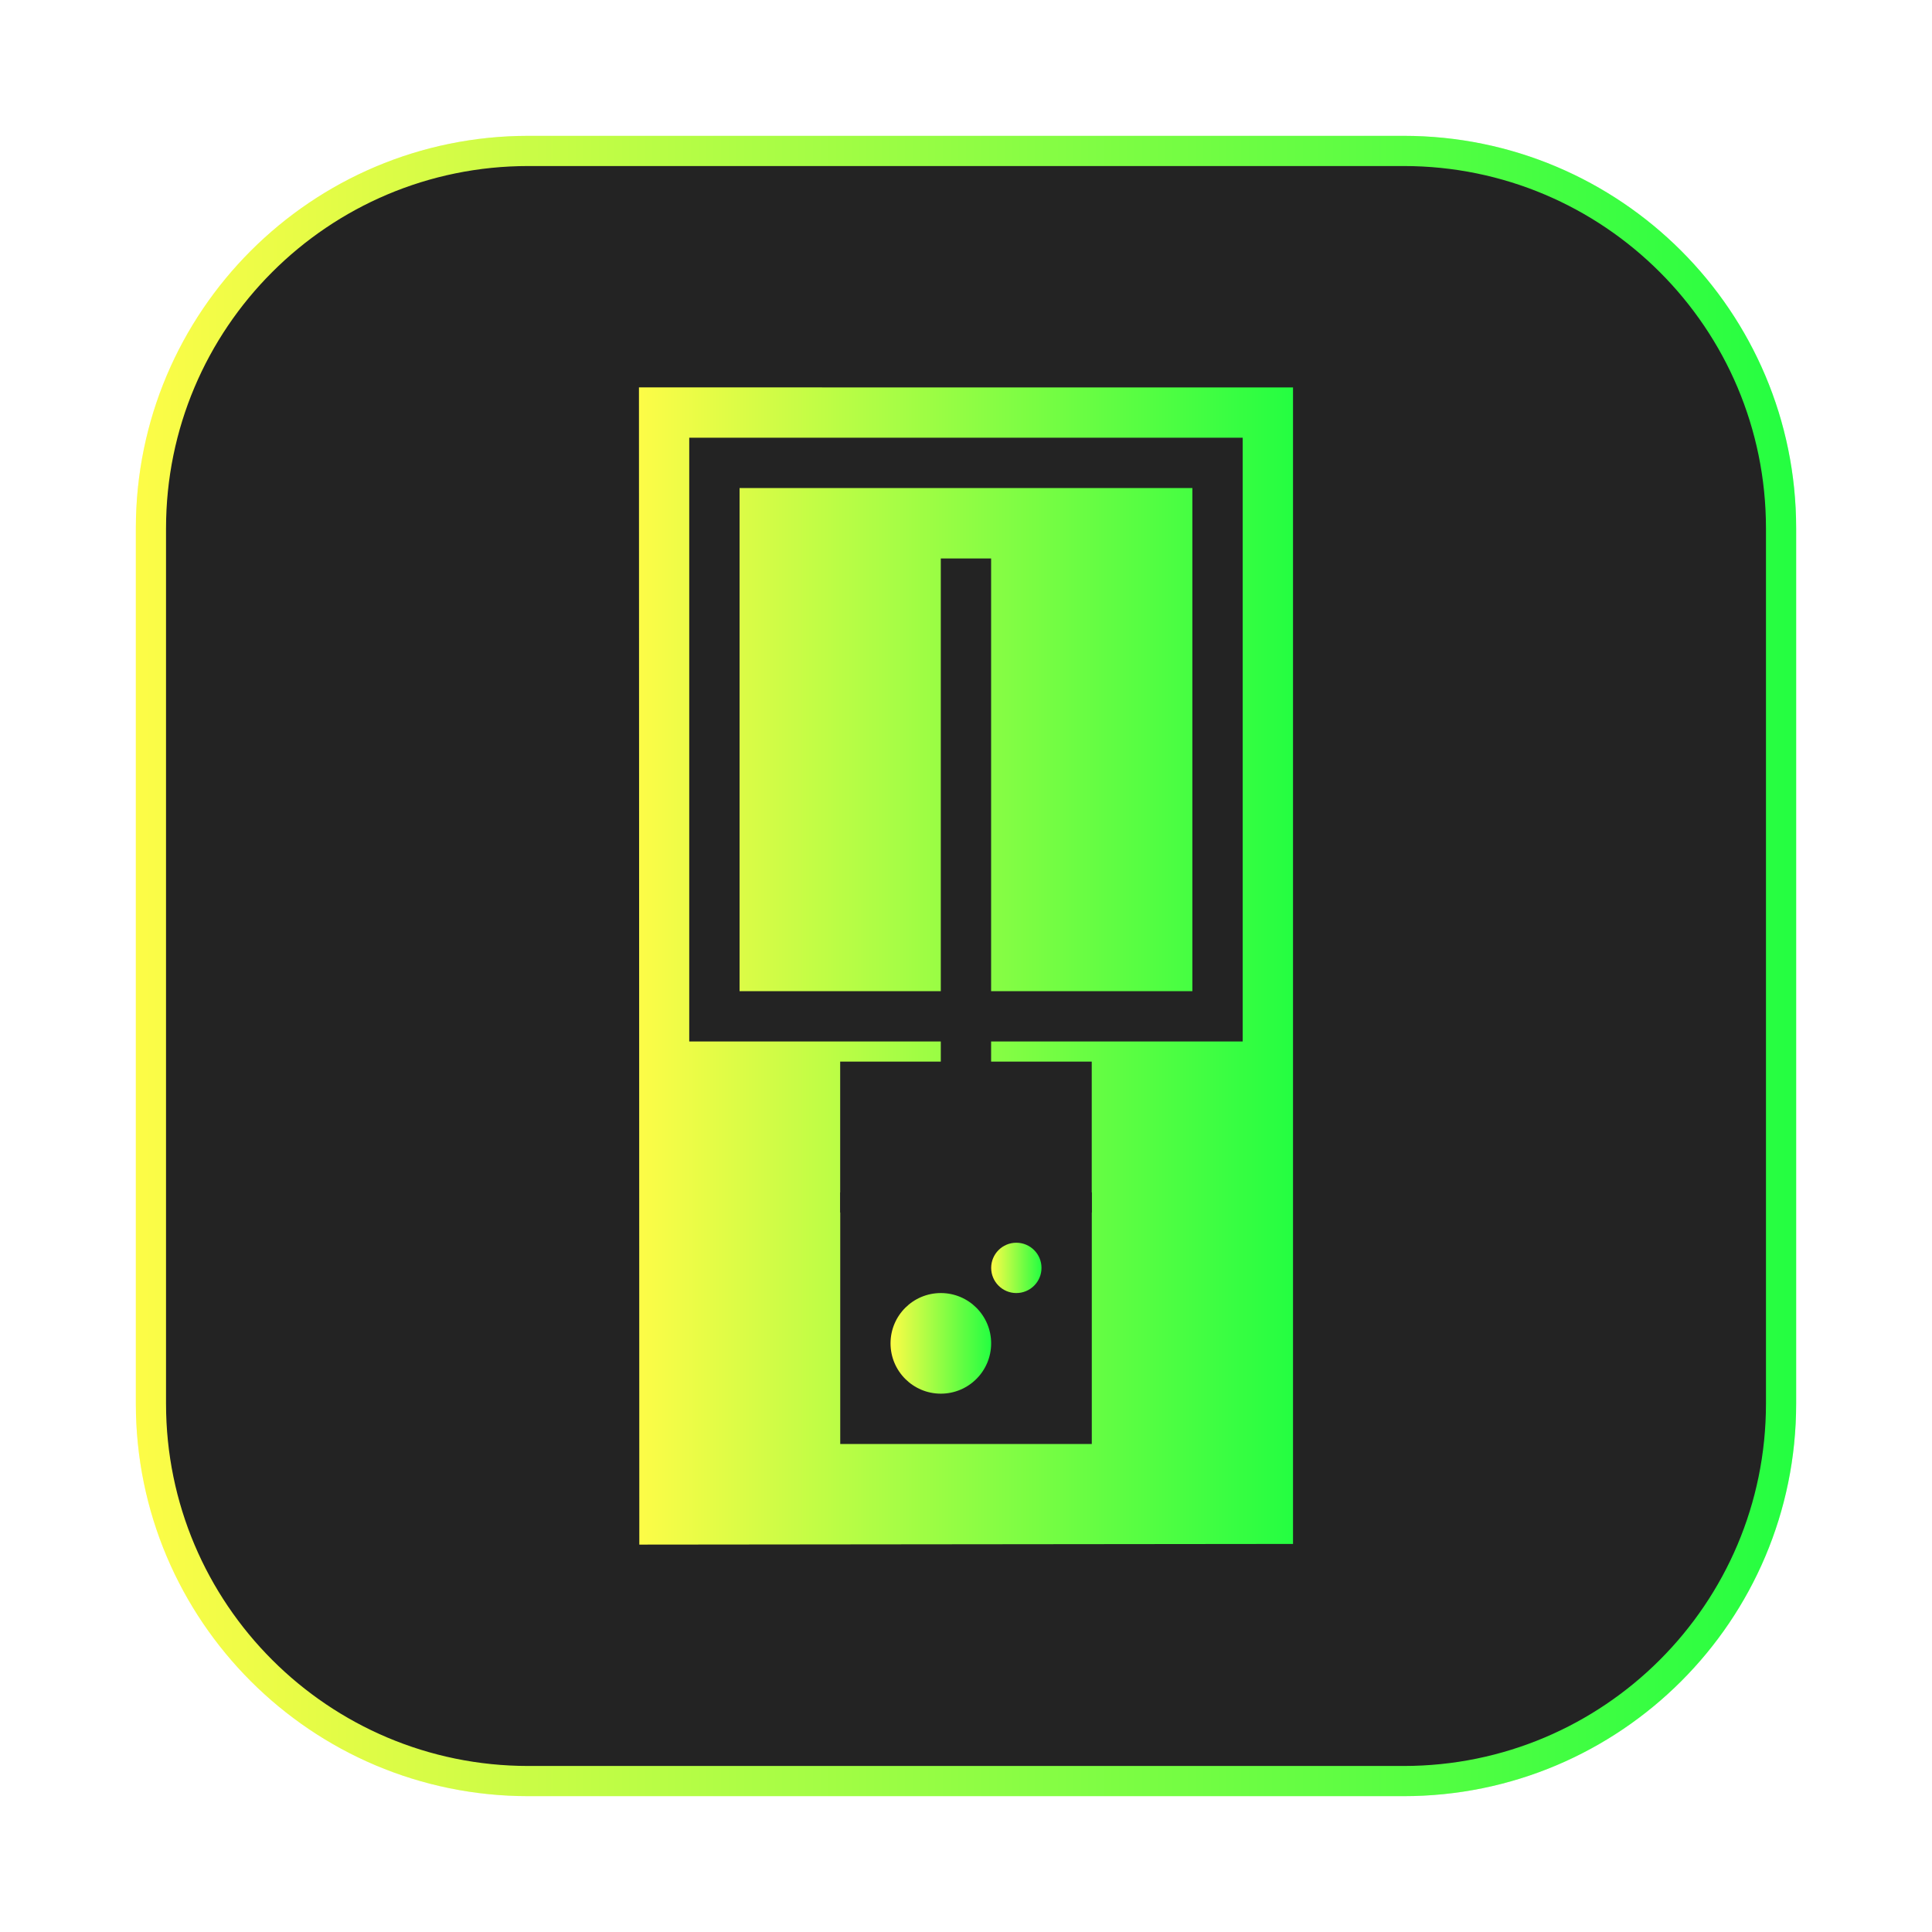 <svg width="64" height="64" viewBox="0 0 64 64" fill="none" xmlns="http://www.w3.org/2000/svg">
<g clip-path="url(#clip0_4_4818)">
<g opacity="0.3" filter="url(#filter0_f_4_4818)">
<path d="M46.498 4.5H17.502C10.321 4.5 4.5 10.321 4.5 17.502V46.498C4.5 53.679 10.321 59.5 17.502 59.5H46.498C53.679 59.5 59.5 53.679 59.5 46.498V17.502C59.5 10.321 53.679 4.5 46.498 4.5Z" fill="url(#paint0_linear_4_4818)"/>
</g>
<path d="M17.502 5H46.498C53.403 5 59 10.597 59 17.502V46.498C59 53.403 53.403 59 46.498 59H17.502C10.597 59 5 53.403 5 46.498V17.502C5 10.597 10.597 5 17.502 5Z" fill="#232323" stroke="url(#paint1_linear_4_4818)"/>
<path d="M21.166 12.833L21.178 51.167L42.833 51.145L42.833 12.834L21.166 12.833Z" fill="url(#paint2_linear_4_4818)"/>
<path d="M27.834 39.5V47.834H36.167V39.5H27.834Z" fill="#232323"/>
<path d="M31.167 46.167C32.087 46.167 32.833 45.421 32.833 44.5C32.833 43.58 32.087 42.834 31.167 42.834C30.246 42.834 29.5 43.58 29.5 44.5C29.5 45.421 30.246 46.167 31.167 46.167Z" fill="url(#paint3_linear_4_4818)"/>
<path d="M33.667 42.834C34.128 42.834 34.501 42.46 34.501 42C34.501 41.54 34.128 41.167 33.667 41.167C33.207 41.167 32.834 41.54 32.834 42C32.834 42.46 33.207 42.834 33.667 42.834Z" fill="url(#paint4_linear_4_4818)"/>
<path d="M22.832 14.5V34.5H41.165V14.5H22.832ZM24.499 16.167H39.499V32.834H24.499V16.167Z" fill="#232323"/>
<g filter="url(#filter1_d_4_4818)">
<path d="M31.165 14.5V31.167H27.832V36.167H36.165V31.167H32.832V14.5H31.165Z" fill="#232323"/>
</g>
</g>
<defs>
<filter id="filter0_f_4_4818" x="2.3" y="2.3" width="59.4" height="59.4" filterUnits="userSpaceOnUse" color-interpolation-filters="sRGB">
<feFlood flood-opacity="0" result="BackgroundImageFix"/>
<feBlend mode="normal" in="SourceGraphic" in2="BackgroundImageFix" result="shape"/>
<feGaussianBlur stdDeviation="1.1" result="effect1_foregroundBlur_4_4818"/>
</filter>
<filter id="filter1_d_4_4818" x="23.832" y="14.5" width="16.334" height="29.667" filterUnits="userSpaceOnUse" color-interpolation-filters="sRGB">
<feFlood flood-opacity="0" result="BackgroundImageFix"/>
<feColorMatrix in="SourceAlpha" type="matrix" values="0 0 0 0 0 0 0 0 0 0 0 0 0 0 0 0 0 0 127 0" result="hardAlpha"/>
<feOffset dy="4"/>
<feGaussianBlur stdDeviation="2"/>
<feComposite in2="hardAlpha" operator="out"/>
<feColorMatrix type="matrix" values="0 0 0 0 0 0 0 0 0 0 0 0 0 0 0 0 0 0 0.25 0"/>
<feBlend mode="normal" in2="BackgroundImageFix" result="effect1_dropShadow_4_4818"/>
<feBlend mode="normal" in="SourceGraphic" in2="effect1_dropShadow_4_4818" result="shape"/>
</filter>
<linearGradient id="paint0_linear_4_4818" x1="4.5" y1="32" x2="59.5" y2="32" gradientUnits="userSpaceOnUse">
<stop stop-color="#FDFC47"/>
<stop offset="1" stop-color="#24FE41"/>
</linearGradient>
<linearGradient id="paint1_linear_4_4818" x1="4.5" y1="32" x2="59.5" y2="32" gradientUnits="userSpaceOnUse">
<stop stop-color="#FDFC47"/>
<stop offset="1" stop-color="#24FE41"/>
</linearGradient>
<linearGradient id="paint2_linear_4_4818" x1="21.166" y1="32" x2="42.833" y2="32" gradientUnits="userSpaceOnUse">
<stop stop-color="#FDFC47"/>
<stop offset="1" stop-color="#24FE41"/>
</linearGradient>
<linearGradient id="paint3_linear_4_4818" x1="29.5" y1="44.5" x2="32.833" y2="44.5" gradientUnits="userSpaceOnUse">
<stop stop-color="#FDFC47"/>
<stop offset="1" stop-color="#24FE41"/>
</linearGradient>
<linearGradient id="paint4_linear_4_4818" x1="32.834" y1="42" x2="34.501" y2="42" gradientUnits="userSpaceOnUse">
<stop stop-color="#FDFC47"/>
<stop offset="1" stop-color="#24FE41"/>
</linearGradient>
<clipPath id="clip0_4_4818">
<rect width="64" height="64" fill="white"/>
</clipPath>
</defs>
</svg>
